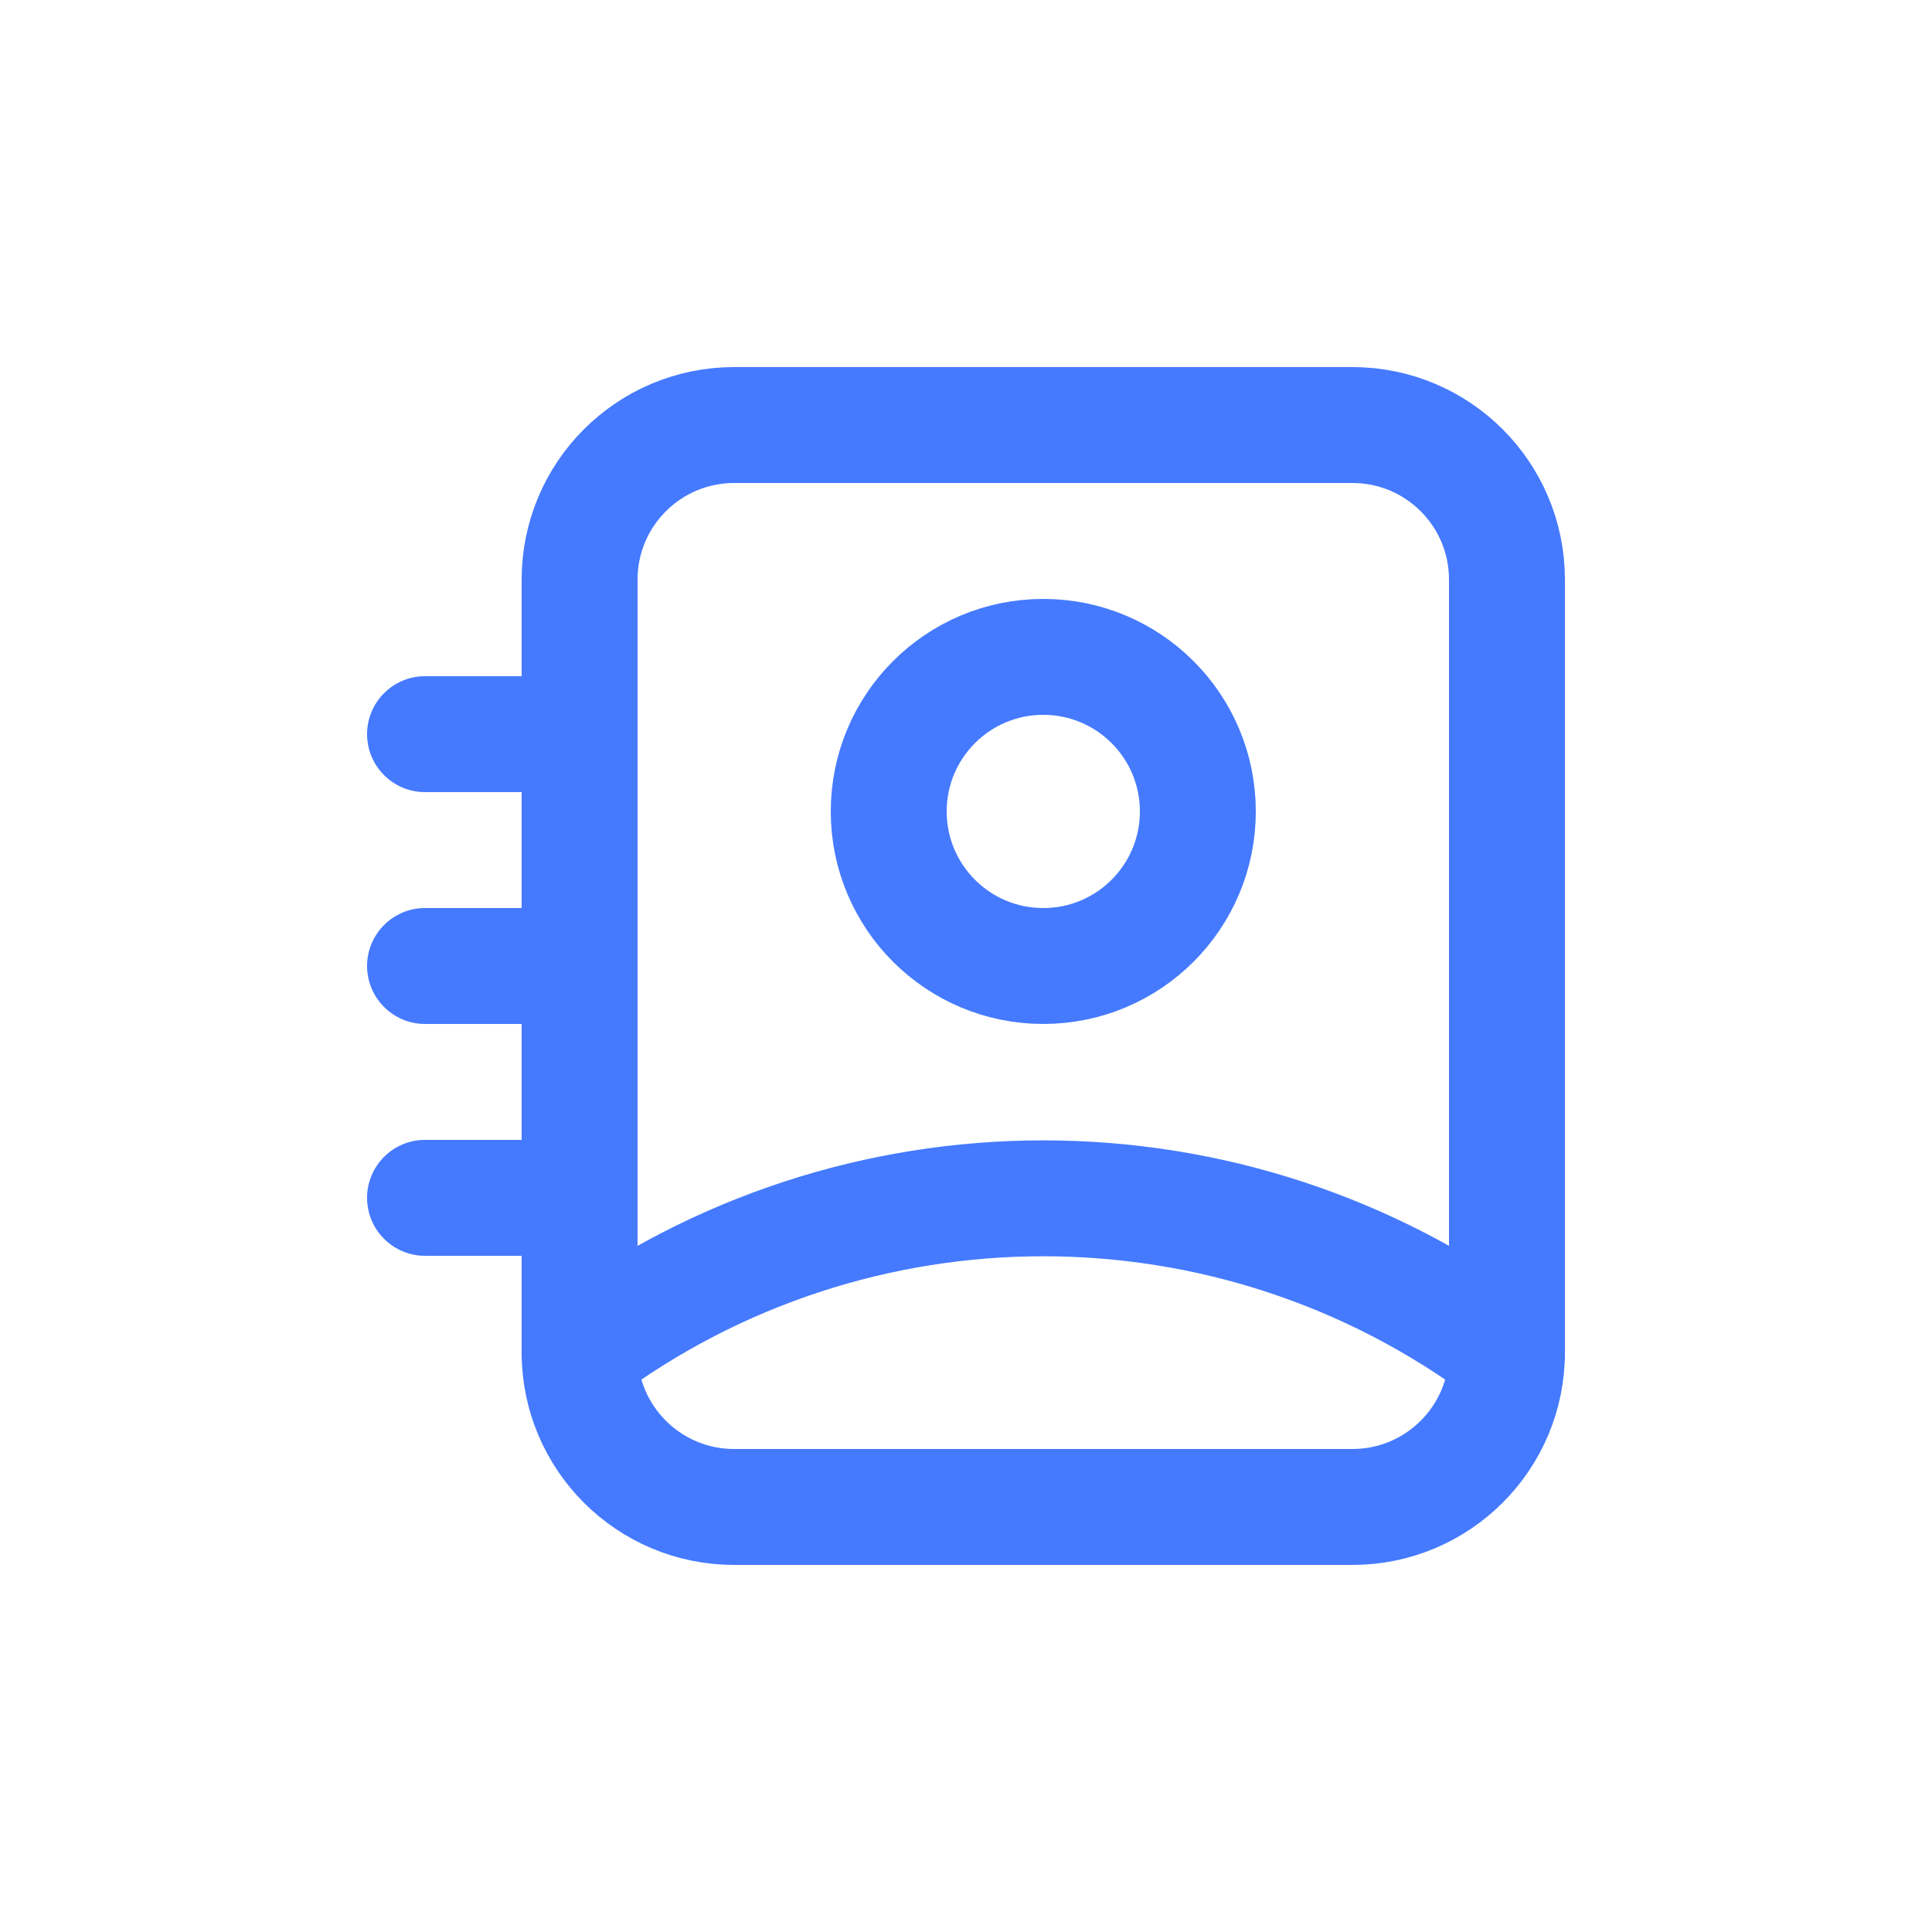<!DOCTYPE svg PUBLIC "-//W3C//DTD SVG 1.1//EN" "http://www.w3.org/Graphics/SVG/1.1/DTD/svg11.dtd">
<!-- Uploaded to: SVG Repo, www.svgrepo.com, Transformed by: SVG Repo Mixer Tools -->
<svg width="800px" height="800px" viewBox="0 -0.5 25 25" fill="none" xmlns="http://www.w3.org/2000/svg">
<g id="SVGRepo_bgCarrier" stroke-width="0"/>
<g id="SVGRepo_tracerCarrier" stroke-linecap="round" stroke-linejoin="round"/>
<g id="SVGRepo_iconCarrier"> <path fill-rule="evenodd" clip-rule="evenodd" d="M7.5 7V17C7.5 18.105 8.395 19 9.5 19H17.5C18.605 19 19.5 18.105 19.5 17V7C19.5 5.895 18.605 5 17.5 5H9.5C8.395 5 7.5 5.895 7.5 7Z" stroke="#457aff" stroke-width="1.5" stroke-linecap="round" stroke-linejoin="round"/> <path fill-rule="evenodd" clip-rule="evenodd" d="M15.5 10C15.5 11.105 14.605 12 13.5 12C12.395 12 11.5 11.105 11.5 10C11.5 8.895 12.395 8 13.5 8C14.605 8 15.5 8.895 15.5 10Z" stroke="#457aff" stroke-width="1.5" stroke-linecap="round" stroke-linejoin="round"/> <path d="M7.051 16.399C6.719 16.647 6.651 17.117 6.899 17.449C7.147 17.781 7.617 17.849 7.949 17.601L7.051 16.399ZM19.051 17.601C19.383 17.849 19.853 17.781 20.101 17.449C20.349 17.117 20.281 16.647 19.949 16.399L19.051 17.601ZM5.5 8.25C5.086 8.25 4.75 8.586 4.75 9C4.75 9.414 5.086 9.75 5.5 9.75V8.25ZM7.5 9.75C7.914 9.75 8.25 9.414 8.25 9C8.25 8.586 7.914 8.25 7.5 8.25V9.75ZM5.5 11.25C5.086 11.25 4.75 11.586 4.75 12C4.75 12.414 5.086 12.75 5.5 12.75V11.25ZM7.5 12.75C7.914 12.75 8.25 12.414 8.25 12C8.25 11.586 7.914 11.25 7.5 11.25V12.75ZM5.5 14.25C5.086 14.25 4.75 14.586 4.75 15C4.75 15.414 5.086 15.75 5.5 15.75V14.25ZM7.5 15.75C7.914 15.75 8.25 15.414 8.25 15C8.25 14.586 7.914 14.25 7.5 14.25V15.75ZM7.949 17.601C11.241 15.141 15.759 15.141 19.051 17.601L19.949 16.399C16.125 13.542 10.876 13.542 7.051 16.399L7.949 17.601ZM5.5 9.75H7.5V8.25H5.5V9.75ZM5.5 12.75H7.5V11.25H5.5V12.75ZM5.5 15.75H7.5V14.25H5.5V15.75Z" fill="#457aff"/> </g>
</svg>